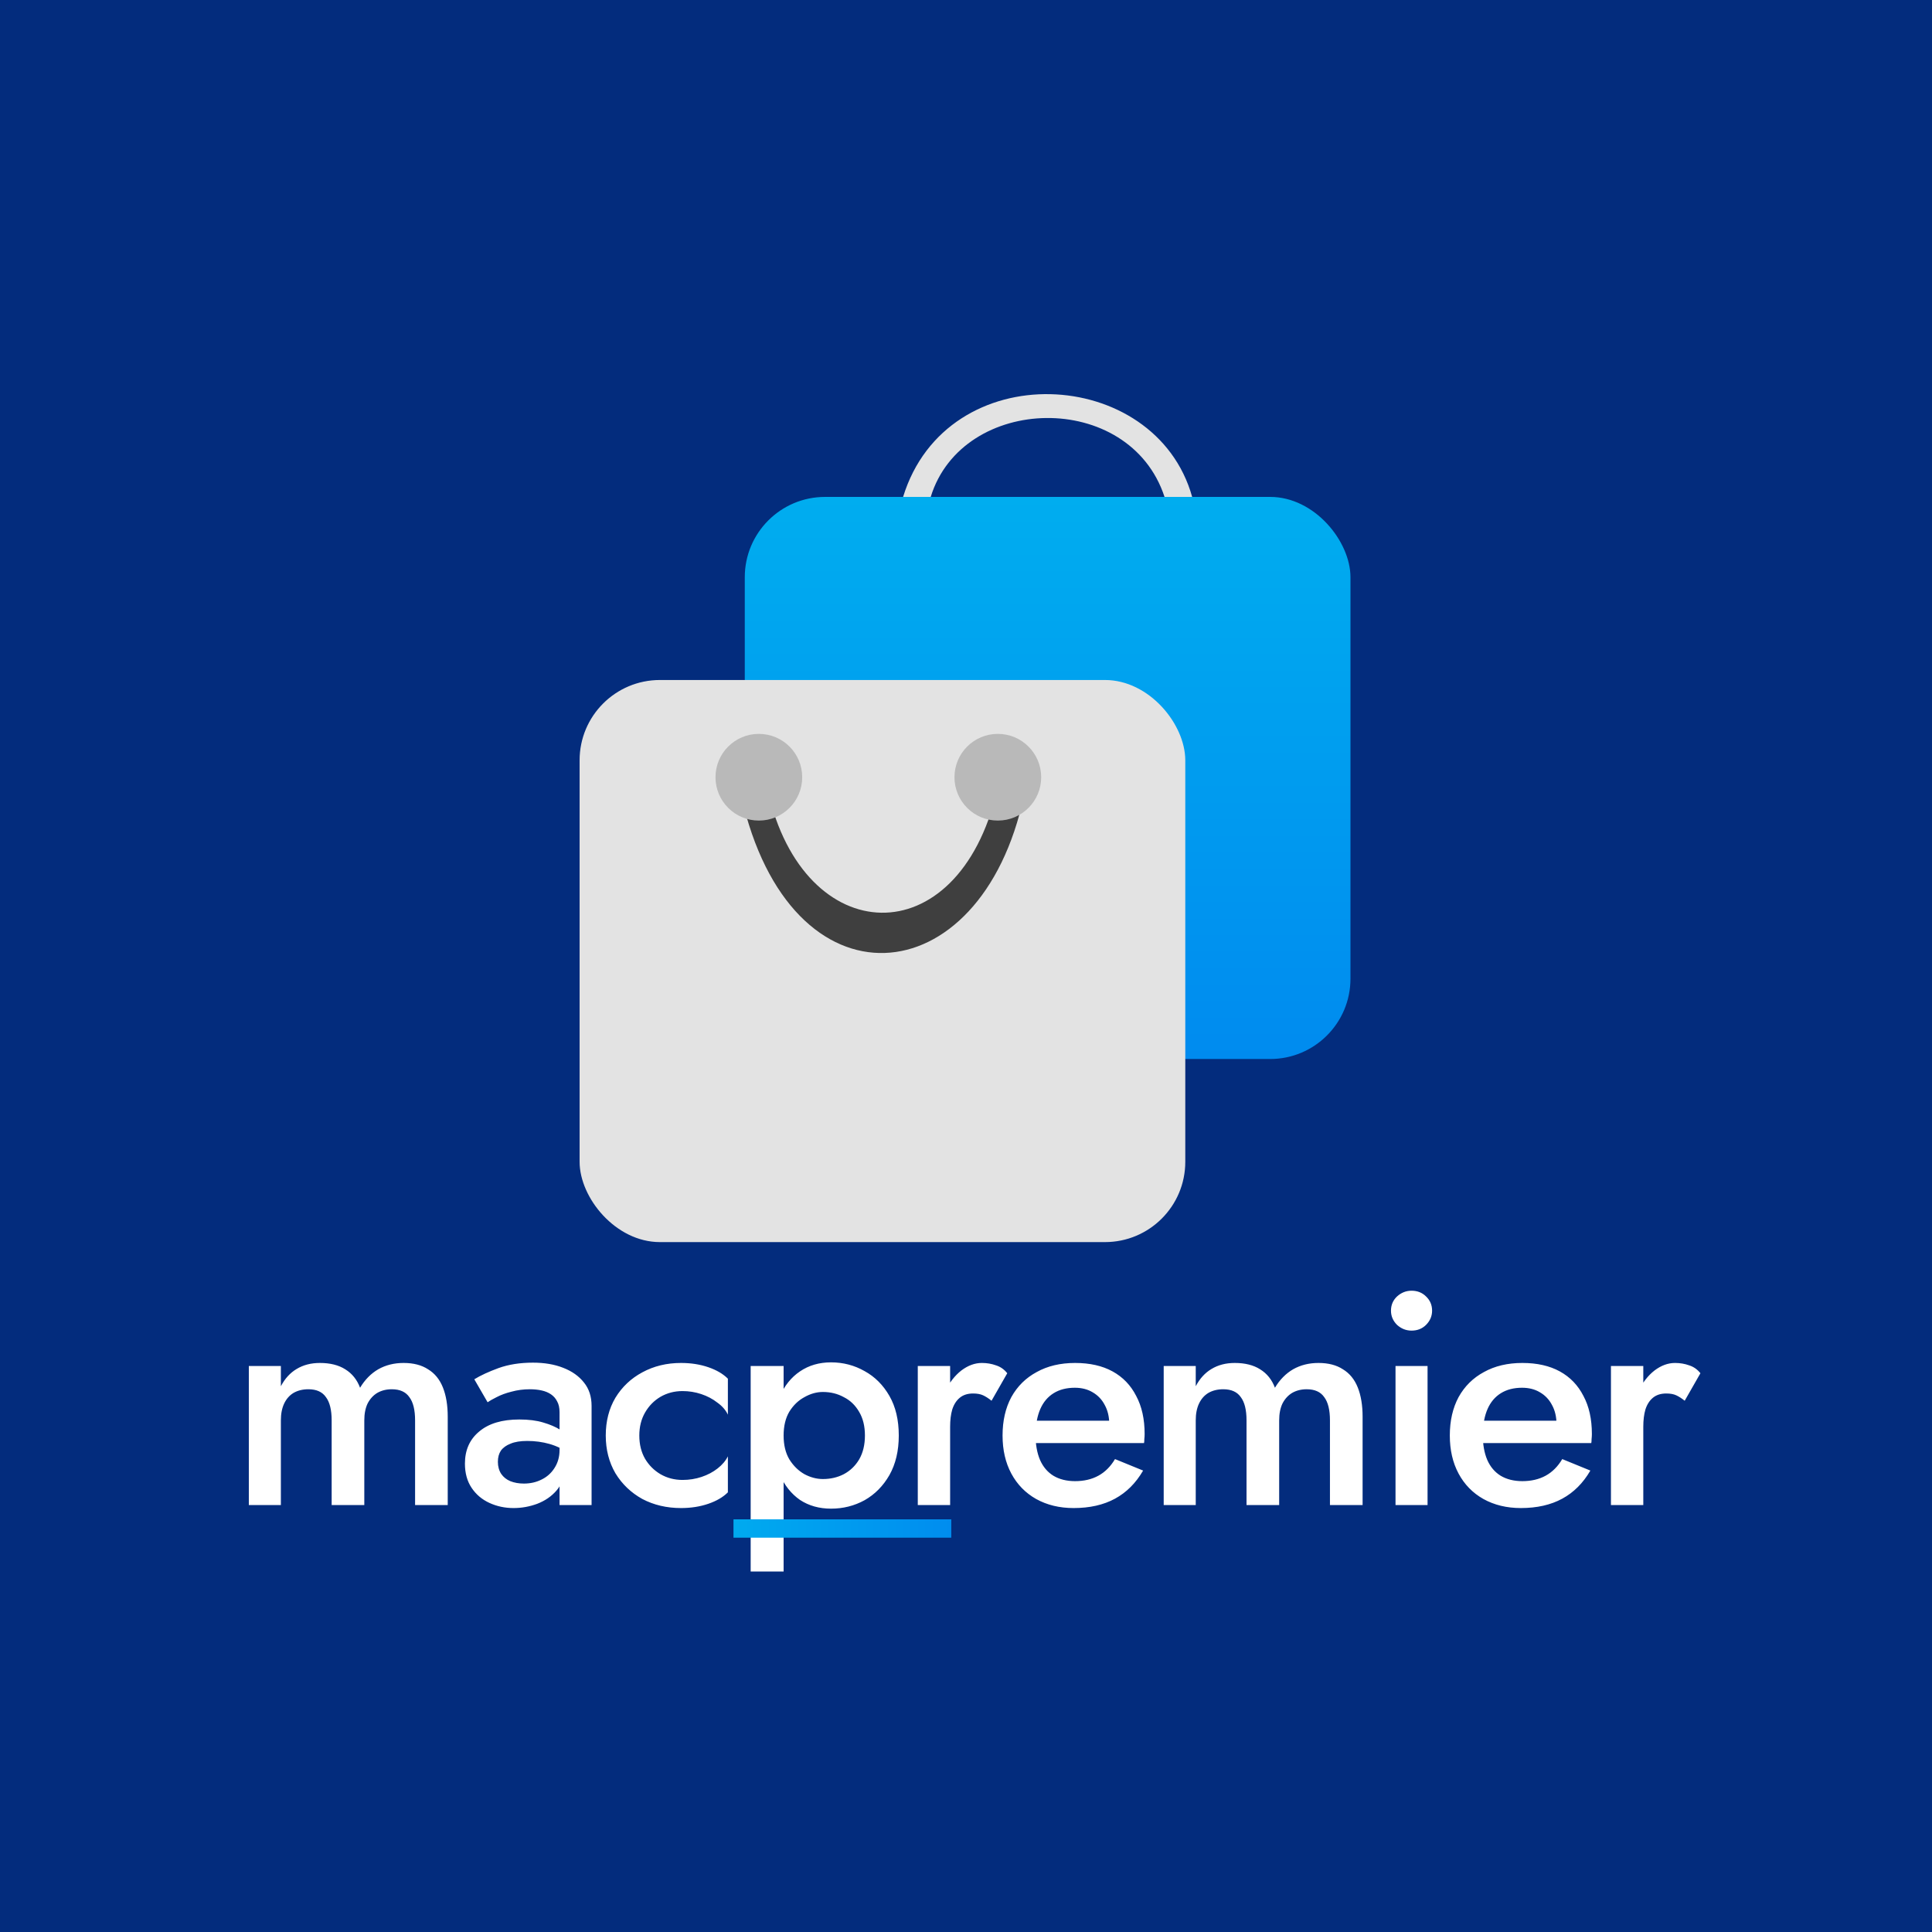 <svg width="1000" height="1000" viewBox="0 0 1000 1000" fill="none" xmlns="http://www.w3.org/2000/svg">
<rect width="1000" height="1000" fill="#032C7D"/>
<path d="M602.762 257.201C584.558 201.68 498.147 203.817 481.74 257.201H467.438C490.108 183.505 598.039 189.083 617.064 257.201H602.762Z" fill="#E3E3E3"/>
<rect x="385.496" y="257.201" width="313.504" height="290.941" rx="41.563" fill="url(#paint0_linear_753_2)"/>
<rect x="300" y="351.967" width="313.504" height="290.941" rx="41.563" fill="#E3E3E3"/>
<path d="M516.023 409.309C495.904 495.041 415.993 491.877 397.421 409.298C396.675 405.982 393.774 403.503 390.375 403.503C385.984 403.503 382.67 407.548 383.63 411.832C408.852 524.461 507.803 516.324 530.001 411.817C530.917 407.505 527.559 403.503 523.151 403.503C519.733 403.503 516.803 405.981 516.023 409.309Z" fill="#3F3F3F"/>
<circle cx="516.475" cy="402.292" r="22.44" fill="#B9B9B9"/>
<circle cx="392.78" cy="402.292" r="22.44" fill="#B9B9B9"/>
<path d="M231.745 733.314V779H214.847V735.192C214.847 729.768 213.856 725.752 211.874 723.145C209.997 720.433 206.972 719.077 202.8 719.077C199.984 719.077 197.48 719.703 195.29 720.954C193.204 722.206 191.535 724.031 190.283 726.43C189.136 728.829 188.562 731.75 188.562 735.192V779H171.665V735.192C171.665 729.768 170.674 725.752 168.692 723.145C166.815 720.433 163.79 719.077 159.618 719.077C156.697 719.077 154.142 719.703 151.951 720.954C149.865 722.206 148.248 724.031 147.101 726.43C145.954 728.829 145.38 731.75 145.38 735.192V779H128.796V707.03H145.38V717.512C147.466 713.549 150.178 710.576 153.516 708.594C156.958 706.508 160.974 705.465 165.563 705.465C170.883 705.465 175.263 706.56 178.705 708.751C182.252 710.941 184.807 714.122 186.372 718.295C188.875 714.122 192.004 710.941 195.759 708.751C199.619 706.56 203.999 705.465 208.902 705.465C214.013 705.465 218.237 706.56 221.575 708.751C225.017 710.837 227.572 713.966 229.241 718.138C230.91 722.31 231.745 727.369 231.745 733.314ZM257.701 756.627C257.701 759.026 258.274 761.112 259.422 762.885C260.569 764.554 262.134 765.805 264.115 766.64C266.201 767.474 268.548 767.892 271.156 767.892C274.494 767.892 277.518 767.214 280.23 765.858C283.047 764.502 285.289 762.52 286.958 759.912C288.731 757.2 289.618 754.071 289.618 750.525L292.121 759.912C292.121 764.502 290.765 768.361 288.053 771.49C285.446 774.515 282.108 776.81 278.04 778.374C274.076 779.834 270.009 780.565 265.836 780.565C261.351 780.565 257.179 779.678 253.32 777.905C249.46 776.132 246.383 773.524 244.089 770.082C241.794 766.64 240.647 762.468 240.647 757.565C240.647 750.577 243.098 745.049 248 740.981C252.903 736.809 259.839 734.723 268.809 734.723C273.607 734.723 277.727 735.244 281.169 736.287C284.716 737.33 287.636 738.582 289.931 740.042C292.225 741.398 293.842 742.65 294.781 743.797V752.402C291.547 750.108 288.105 748.439 284.455 747.396C280.804 746.353 276.945 745.831 272.877 745.831C269.331 745.831 266.462 746.3 264.272 747.239C262.081 748.074 260.412 749.273 259.265 750.838C258.222 752.402 257.701 754.332 257.701 756.627ZM252.381 725.804L245.497 713.914C248.73 711.932 252.903 710.002 258.013 708.125C263.229 706.247 269.174 705.309 275.85 705.309C281.795 705.309 287.01 706.195 291.495 707.968C296.085 709.742 299.683 712.297 302.291 715.635C304.899 718.868 306.202 722.884 306.202 727.682V779H289.618V730.968C289.618 728.673 289.201 726.795 288.366 725.335C287.636 723.875 286.593 722.675 285.237 721.737C283.881 720.798 282.264 720.12 280.387 719.703C278.509 719.285 276.475 719.077 274.285 719.077C270.947 719.077 267.766 719.494 264.741 720.328C261.821 721.059 259.265 721.997 257.075 723.145C254.989 724.188 253.424 725.074 252.381 725.804ZM330.908 743.015C330.908 747.604 331.899 751.62 333.881 755.062C335.862 758.4 338.522 761.06 341.86 763.041C345.302 765.023 349.109 766.014 353.281 766.014C356.723 766.014 360.009 765.493 363.138 764.449C366.267 763.406 369.031 761.946 371.43 760.069C373.829 758.191 375.603 756.105 376.75 753.81V772.429C374.247 774.932 370.857 776.914 366.58 778.374C362.304 779.834 357.61 780.565 352.499 780.565C345.093 780.565 338.418 779 332.472 775.871C326.631 772.637 321.99 768.204 318.548 762.572C315.21 756.835 313.541 750.316 313.541 743.015C313.541 735.609 315.21 729.09 318.548 723.458C321.99 717.825 326.631 713.444 332.472 710.315C338.418 707.082 345.093 705.465 352.499 705.465C357.61 705.465 362.304 706.195 366.58 707.655C370.857 709.116 374.247 711.097 376.75 713.601V732.219C375.603 729.82 373.777 727.734 371.274 725.961C368.875 724.083 366.111 722.623 362.982 721.58C359.853 720.537 356.619 720.016 353.281 720.016C349.109 720.016 345.302 721.006 341.86 722.988C338.522 724.97 335.862 727.682 333.881 731.124C331.899 734.566 330.908 738.53 330.908 743.015ZM405.597 813.421H388.543V707.03H405.597V813.421ZM465.207 743.015C465.207 750.942 463.59 757.774 460.357 763.511C457.123 769.143 452.847 773.472 447.527 776.497C442.208 779.417 436.419 780.877 430.161 780.877C424.007 780.877 418.635 779.365 414.045 776.34C409.56 773.211 406.066 768.83 403.563 763.198C401.164 757.461 399.964 750.733 399.964 743.015C399.964 735.192 401.164 728.464 403.563 722.832C406.066 717.199 409.56 712.871 414.045 709.846C418.635 706.717 424.007 705.152 430.161 705.152C436.419 705.152 442.208 706.665 447.527 709.689C452.847 712.61 457.123 716.886 460.357 722.519C463.59 728.151 465.207 734.983 465.207 743.015ZM447.684 743.015C447.684 738.217 446.693 734.149 444.711 730.811C442.729 727.369 440.07 724.814 436.732 723.145C433.498 721.372 429.9 720.485 425.936 720.485C422.703 720.485 419.521 721.372 416.392 723.145C413.263 724.814 410.656 727.317 408.569 730.655C406.588 733.992 405.597 738.112 405.597 743.015C405.597 747.917 406.588 752.037 408.569 755.375C410.656 758.713 413.263 761.268 416.392 763.041C419.521 764.71 422.703 765.545 425.936 765.545C429.9 765.545 433.498 764.71 436.732 763.041C440.07 761.268 442.729 758.713 444.711 755.375C446.693 751.933 447.684 747.813 447.684 743.015ZM491.784 707.03V779H475.043V707.03H491.784ZM513.219 725.022C511.654 723.771 510.194 722.832 508.838 722.206C507.482 721.58 505.761 721.267 503.675 721.267C500.859 721.267 498.564 721.997 496.791 723.458C495.017 724.918 493.714 726.952 492.879 729.559C492.149 732.063 491.784 735.035 491.784 738.478L486.152 735.192C486.152 729.455 487.195 724.396 489.281 720.016C491.471 715.53 494.235 711.984 497.573 709.376C501.015 706.769 504.561 705.465 508.212 705.465C510.82 705.465 513.271 705.882 515.566 706.717C517.86 707.447 519.79 708.803 521.354 710.785L513.219 725.022ZM555.692 780.565C548.391 780.565 541.924 779 536.291 775.871C530.763 772.742 526.487 768.361 523.462 762.728C520.437 757.096 518.924 750.525 518.924 743.015C518.924 735.401 520.437 728.777 523.462 723.145C526.591 717.512 530.972 713.184 536.604 710.159C542.237 707.03 548.86 705.465 556.474 705.465C564.088 705.465 570.555 706.925 575.875 709.846C581.194 712.766 585.262 716.991 588.079 722.519C590.999 727.943 592.459 734.514 592.459 742.233C592.459 743.067 592.407 743.954 592.303 744.892C592.303 745.831 592.251 746.509 592.146 746.926H528.938V735.348H577.752L572.589 742.545C572.902 741.92 573.215 741.085 573.528 740.042C573.945 738.895 574.154 737.956 574.154 737.226C574.154 733.367 573.372 730.029 571.807 727.213C570.347 724.396 568.261 722.206 565.549 720.641C562.941 719.077 559.864 718.295 556.318 718.295C552.041 718.295 548.391 719.233 545.366 721.111C542.341 722.988 540.046 725.7 538.482 729.247C536.917 732.793 536.083 737.174 535.978 742.389C535.978 747.604 536.761 752.037 538.325 755.688C539.89 759.234 542.184 761.946 545.209 763.824C548.338 765.701 552.093 766.64 556.474 766.64C561.064 766.64 565.079 765.701 568.521 763.824C571.963 761.946 574.832 759.078 577.127 755.218L591.677 761.164C587.922 767.631 583.072 772.481 577.127 775.714C571.181 778.948 564.036 780.565 555.692 780.565ZM705.279 733.314V779H688.381V735.192C688.381 729.768 687.39 725.752 685.409 723.145C683.531 720.433 680.506 719.077 676.334 719.077C673.518 719.077 671.014 719.703 668.824 720.954C666.738 722.206 665.069 724.031 663.817 726.43C662.67 728.829 662.096 731.75 662.096 735.192V779H645.199V735.192C645.199 729.768 644.208 725.752 642.226 723.145C640.349 720.433 637.324 719.077 633.152 719.077C630.231 719.077 627.676 719.703 625.485 720.954C623.399 722.206 621.783 724.031 620.635 726.43C619.488 728.829 618.914 731.75 618.914 735.192V779H602.33V707.03H618.914V717.512C621 713.549 623.712 710.576 627.05 708.594C630.492 706.508 634.508 705.465 639.097 705.465C644.417 705.465 648.798 706.56 652.24 708.751C655.786 710.941 658.341 714.122 659.906 718.295C662.409 714.122 665.538 710.941 669.293 708.751C673.153 706.56 677.534 705.465 682.436 705.465C687.547 705.465 691.771 706.56 695.109 708.751C698.551 710.837 701.106 713.966 702.775 718.138C704.444 722.31 705.279 727.369 705.279 733.314ZM719.97 678.398C719.97 675.477 721.013 673.026 723.099 671.044C725.289 669.063 727.793 668.072 730.609 668.072C733.634 668.072 736.137 669.063 738.119 671.044C740.205 673.026 741.248 675.477 741.248 678.398C741.248 681.214 740.205 683.665 738.119 685.751C736.137 687.733 733.634 688.724 730.609 688.724C727.793 688.724 725.289 687.733 723.099 685.751C721.013 683.665 719.97 681.214 719.97 678.398ZM722.317 707.03H738.901V779H722.317V707.03ZM787.188 780.565C779.886 780.565 773.419 779 767.787 775.871C762.259 772.742 757.982 768.361 754.958 762.728C751.933 757.096 750.42 750.525 750.42 743.015C750.42 735.401 751.933 728.777 754.958 723.145C758.087 717.512 762.467 713.184 768.1 710.159C773.732 707.03 780.356 705.465 787.97 705.465C795.584 705.465 802.051 706.925 807.371 709.846C812.69 712.766 816.758 716.991 819.574 722.519C822.495 727.943 823.955 734.514 823.955 742.233C823.955 743.067 823.903 743.954 823.799 744.892C823.799 745.831 823.747 746.509 823.642 746.926H760.434V735.348H809.248L804.085 742.545C804.398 741.92 804.711 741.085 805.024 740.042C805.441 738.895 805.65 737.956 805.65 737.226C805.65 733.367 804.867 730.029 803.303 727.213C801.843 724.396 799.756 722.206 797.045 720.641C794.437 719.077 791.36 718.295 787.814 718.295C783.537 718.295 779.886 719.233 776.862 721.111C773.837 722.988 771.542 725.7 769.977 729.247C768.413 732.793 767.578 737.174 767.474 742.389C767.474 747.604 768.256 752.037 769.821 755.688C771.386 759.234 773.68 761.946 776.705 763.824C779.834 765.701 783.589 766.64 787.97 766.64C792.559 766.64 796.575 765.701 800.017 763.824C803.459 761.946 806.328 759.078 808.622 755.218L823.173 761.164C819.418 767.631 814.568 772.481 808.622 775.714C802.677 778.948 795.532 780.565 787.188 780.565ZM850.566 707.03V779H833.825V707.03H850.566ZM872.001 725.022C870.436 723.771 868.976 722.832 867.62 722.206C866.264 721.58 864.543 721.267 862.457 721.267C859.641 721.267 857.346 721.997 855.573 723.458C853.8 724.918 852.496 726.952 851.662 729.559C850.931 732.063 850.566 735.035 850.566 738.478L844.934 735.192C844.934 729.455 845.977 724.396 848.063 720.016C850.253 715.53 853.018 711.984 856.355 709.376C859.797 706.769 863.344 705.465 866.994 705.465C869.602 705.465 872.053 705.882 874.348 706.717C876.643 707.447 878.572 708.803 880.137 710.785L872.001 725.022Z" fill="white"/>
<rect x="379.652" y="786.408" width="112.729" height="9.493" fill="url(#paint1_linear_753_2)"/>
<defs>
<linearGradient id="paint0_linear_753_2" x1="542.248" y1="257.201" x2="542.248" y2="548.142" gradientUnits="userSpaceOnUse">
<stop stop-color="#00ADEF"/>
<stop offset="1" stop-color="#008BEF"/>
</linearGradient>
<linearGradient id="paint1_linear_753_2" x1="380.439" y1="791.155" x2="492.382" y2="791.155" gradientUnits="userSpaceOnUse">
<stop stop-color="#00AAEF"/>
<stop offset="1" stop-color="#008DEF"/>
</linearGradient>
</defs>
</svg>
